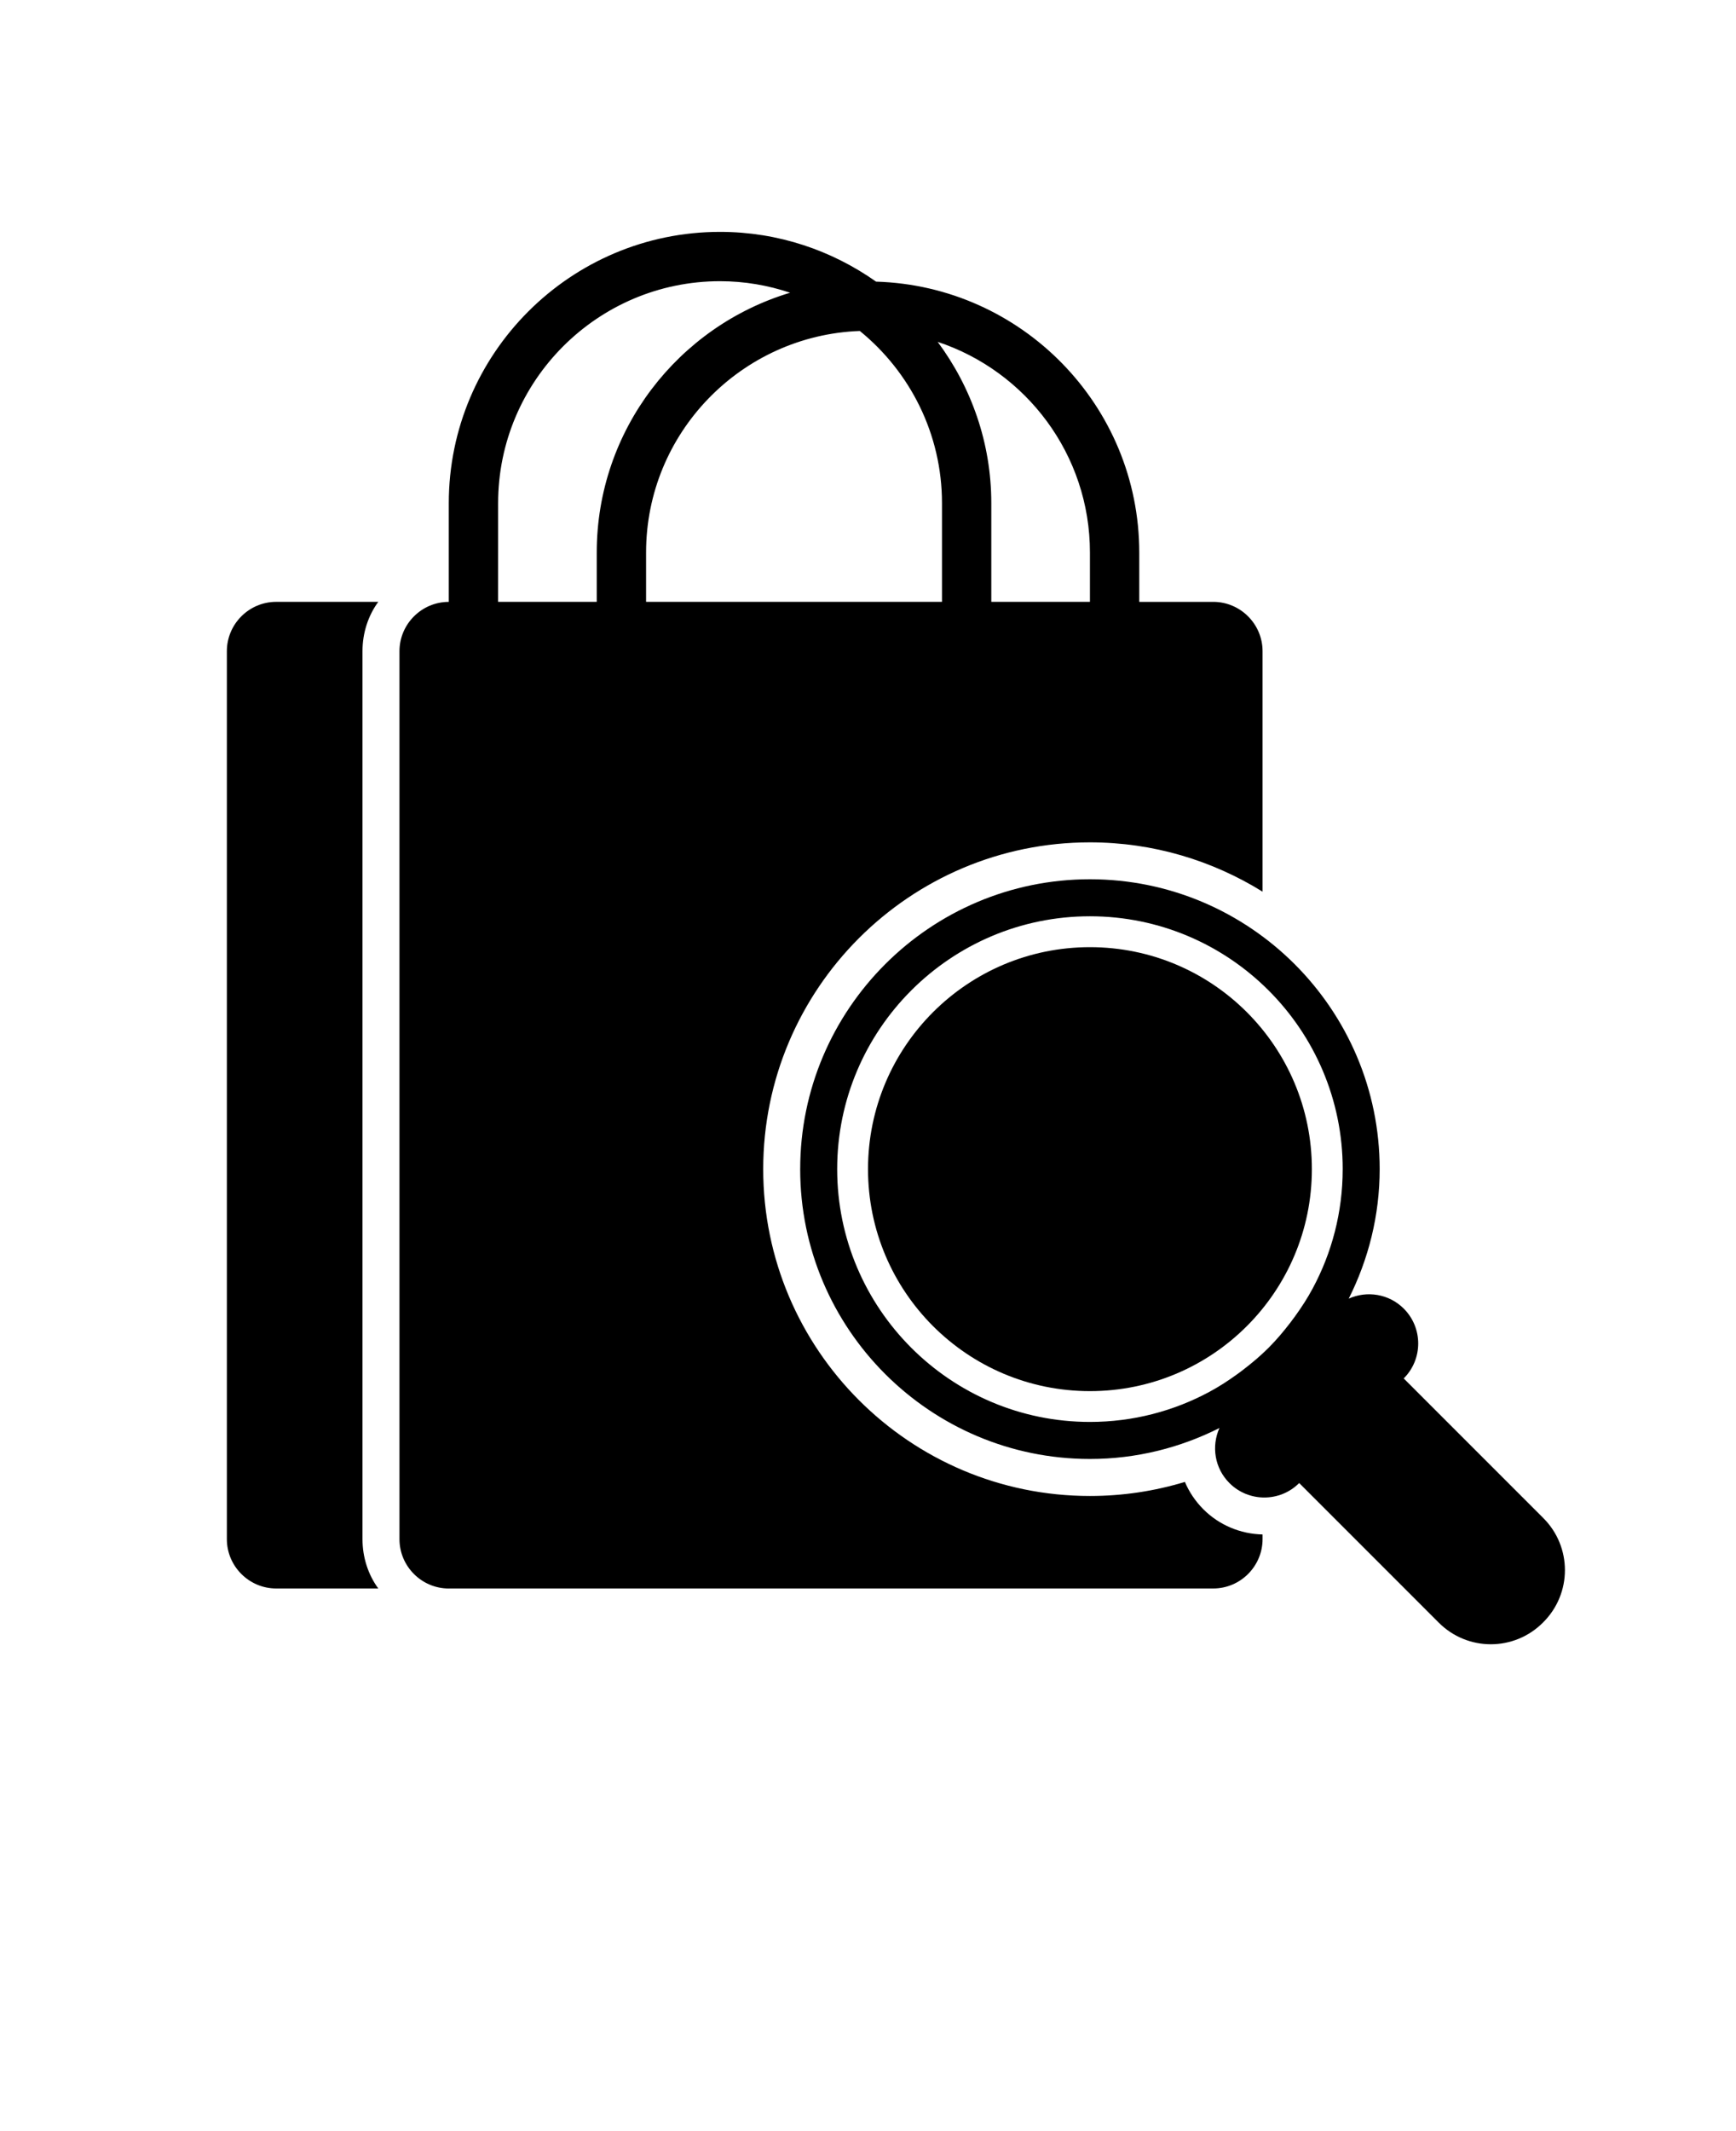 <svg xmlns="http://www.w3.org/2000/svg" version="1.1" viewBox="-5.0 -10.0 110.0 135.0">
 <path d="m12.5 90.625h6.469c-0.641-0.875-1-1.969-1-3.125v-56.25c0-1.156 0.359-2.25 1-3.125h-6.469c-1.719 0-3.125 1.406-3.125 3.125v56.25c0 1.719 1.406 3.125 3.125 3.125z"/>
 <path d="m23.438 90.625h48.438c1.719 0 3.125-1.406 3.125-3.125v-0.297c-1.406-0.031-2.75-0.594-3.75-1.594-0.516-0.516-0.906-1.109-1.172-1.734-1.906 0.578-3.922 0.891-6.016 0.891-11.422 0-20.703-9.281-20.703-20.703s9.281-20.703 20.703-20.703c4.016 0 7.766 1.156 10.938 3.125v-15.234c0-1.719-1.406-3.125-3.125-3.125h-4.688v-3.125c0-9.305-7.438-16.887-16.676-17.16-2.801-1.977-6.207-3.152-9.887-3.152-9.477 0-17.188 7.711-17.188 17.188v6.25c-1.719 0-3.125 1.406-3.125 3.125v56.25c0 1.719 1.406 3.125 3.125 3.125zm12.5-62.5v-3.125c0-7.578 6.031-13.758 13.543-14.035 3.172 2.582 5.207 6.512 5.207 10.91v6.25zm28.125-3.125v3.125h-6.25v-6.25c0-3.828-1.273-7.356-3.398-10.219 5.598 1.855 9.648 7.133 9.648 13.344zm-37.5-3.125c0-7.754 6.309-14.062 14.062-14.062 1.551 0 3.043 0.262 4.441 0.73-7.078 2.125-12.254 8.695-12.254 16.457v3.125h-6.25z"/>
 <path d="m78.125 64.062c0 7.766-6.297 14.062-14.062 14.062s-14.062-6.297-14.062-14.062 6.297-14.062 14.062-14.062 14.062 6.297 14.062 14.062"/>
 <path d="m45.703 64.062c0 10.125 8.238 18.359 18.359 18.359 2.953 0 5.734-0.715 8.207-1.961-0.516 1.148-0.312 2.543 0.633 3.488 1.219 1.219 3.199 1.219 4.418 0v-0.004l8.832 8.832c1.828 1.844 4.797 1.844 6.625 0 1.844-1.828 1.844-4.797 0-6.625l-8.832-8.832 0.004-0.004c1.219-1.219 1.219-3.199 0-4.418-0.945-0.945-2.34-1.148-3.488-0.633 1.242-2.473 1.961-5.254 1.961-8.207 0-10.125-8.238-18.359-18.359-18.359s-18.359 8.234-18.359 18.359zm34.375 0c0 2.734-0.691 5.309-1.902 7.559-0.328 0.613-0.707 1.195-1.113 1.758-0.102 0.141-0.207 0.277-0.312 0.418-0.418 0.543-0.859 1.07-1.344 1.555l-0.055 0.055c-0.484 0.484-1.012 0.926-1.555 1.344-0.137 0.105-0.273 0.211-0.414 0.309-0.562 0.406-1.145 0.785-1.758 1.113-2.254 1.211-4.828 1.902-7.562 1.902-8.832 0-16.016-7.184-16.016-16.016 0-8.832 7.184-16.016 16.016-16.016s16.016 7.184 16.016 16.016z"/>
</svg>
